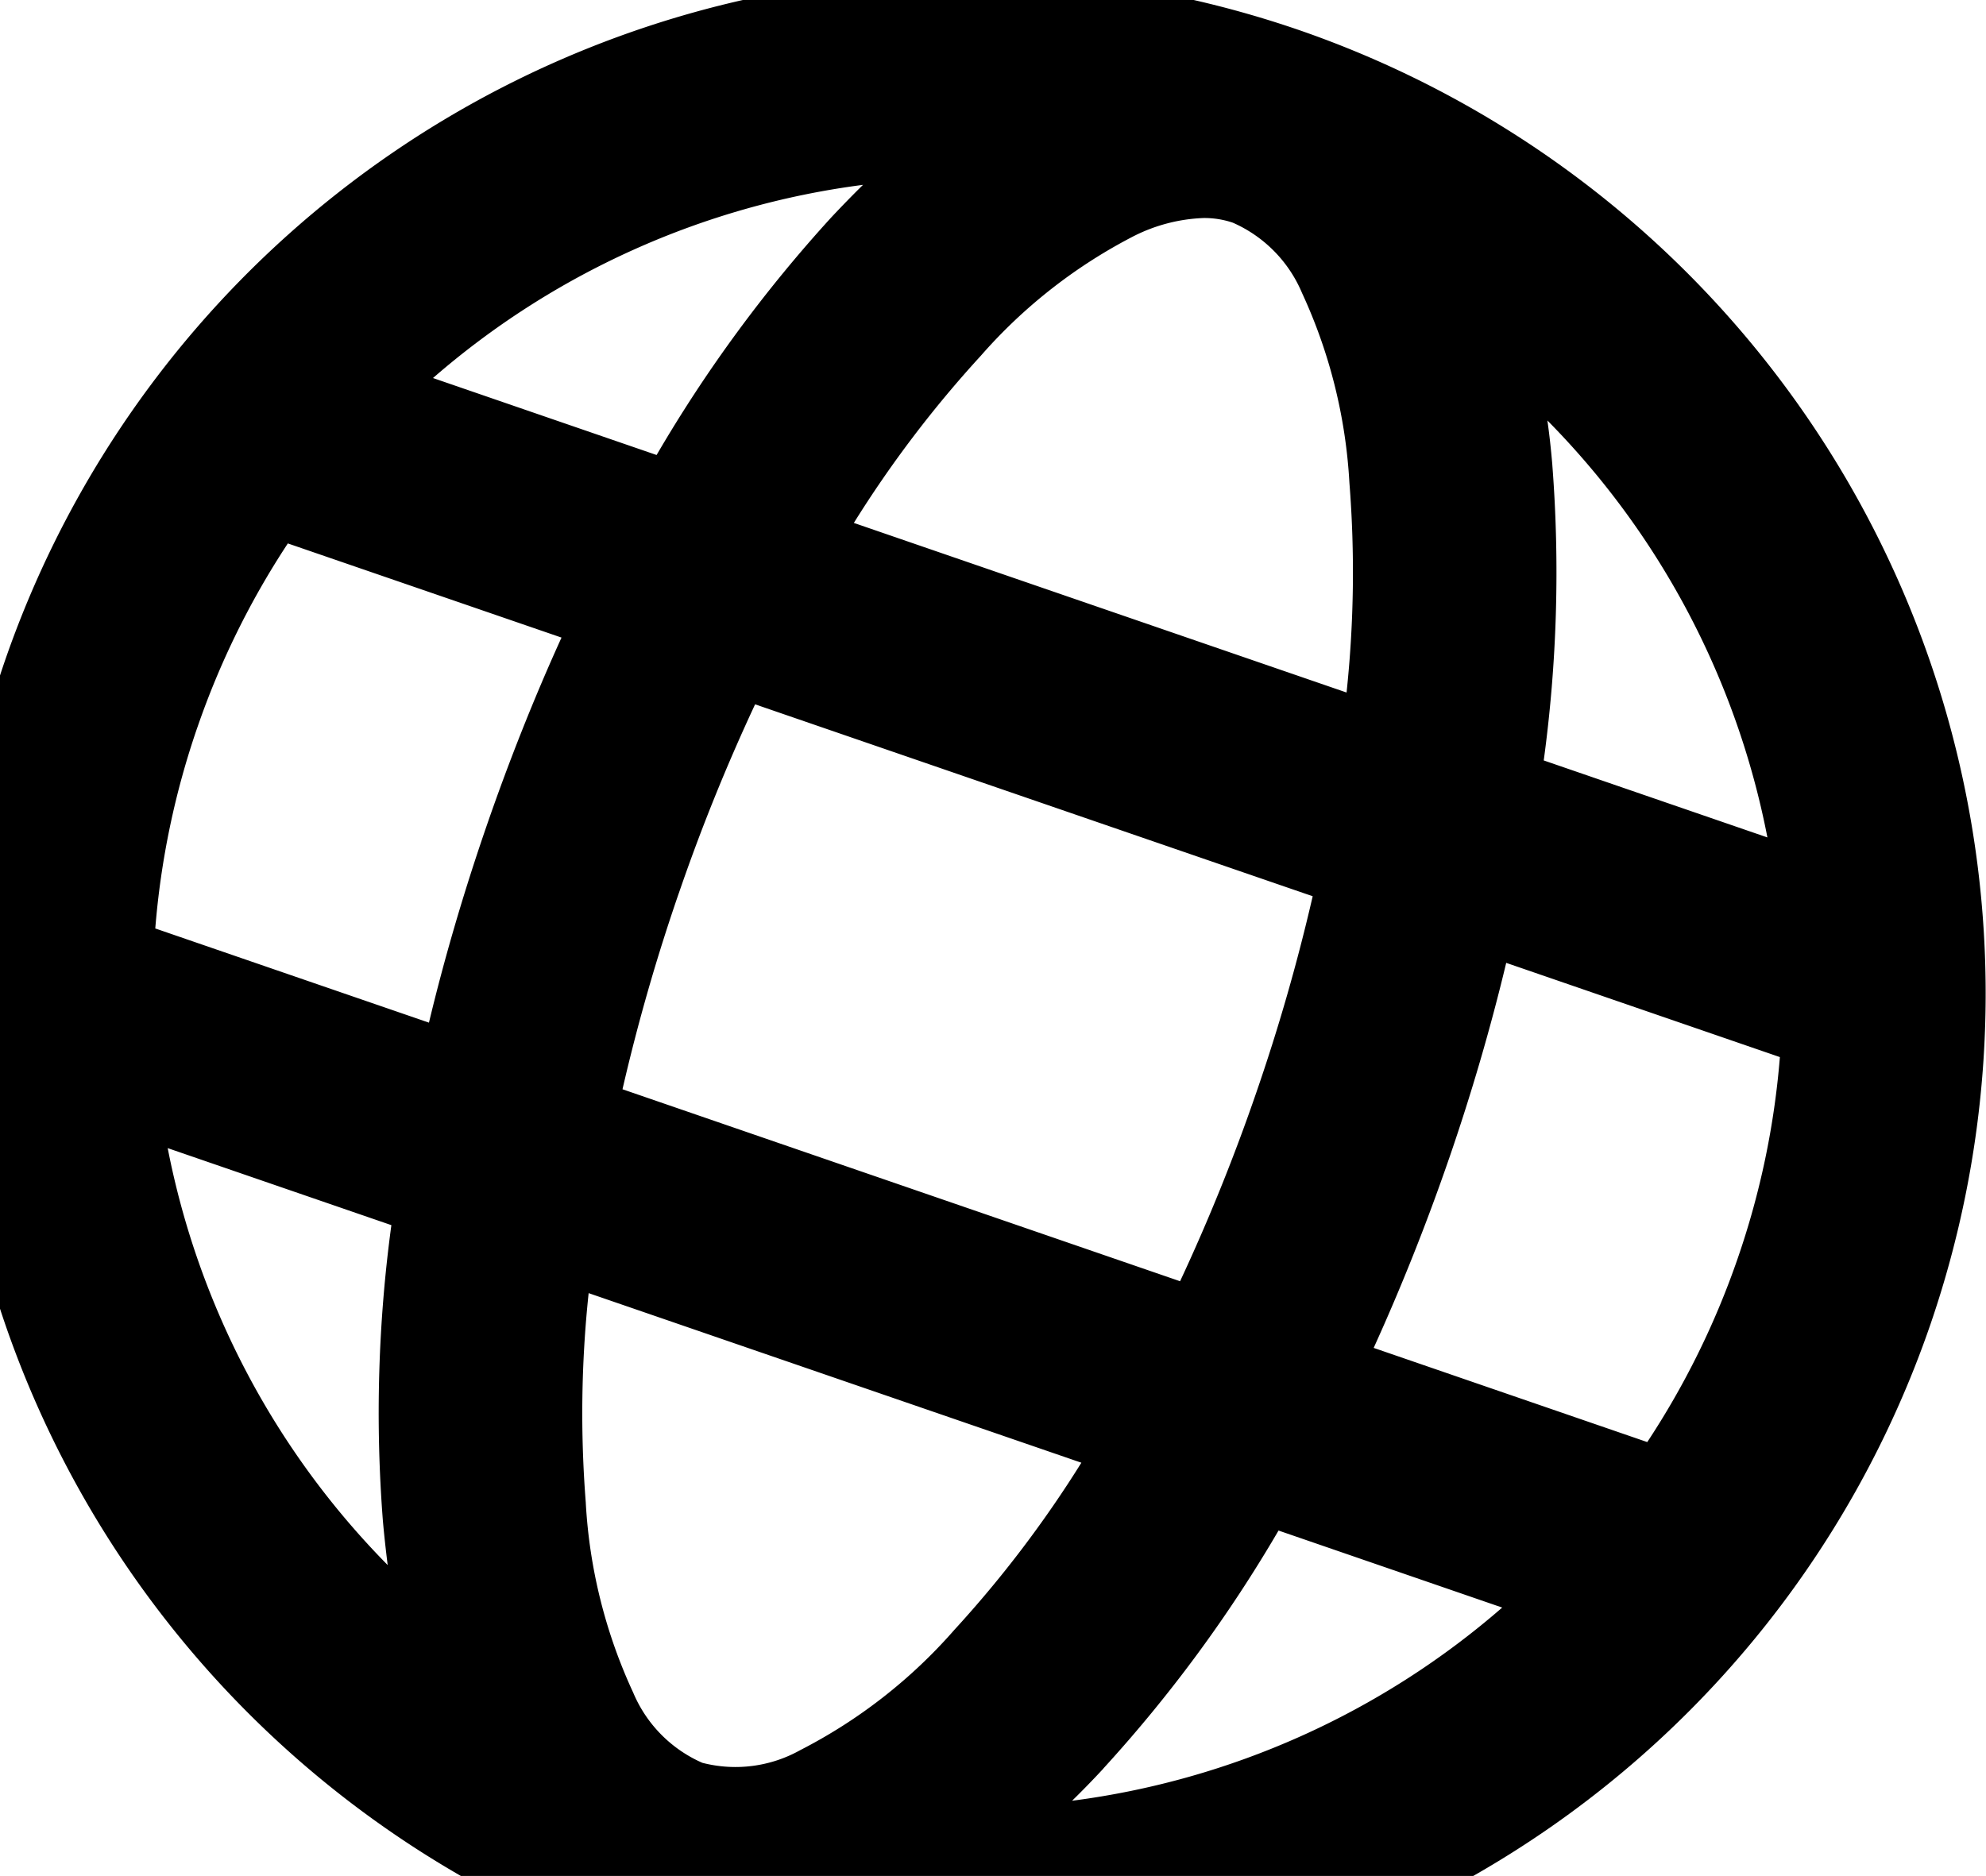 <svg xmlns="http://www.w3.org/2000/svg" width="78.324" height="73.999" viewBox="0 0 78.324 73.999">
  <path id="Path_7974" data-name="Path 7974" d="M-480.937-11648.114a40.211,40.211,0,0,1-18.177-22.376v-24.979c.061-.187.124-.374.188-.561a40.17,40.17,0,0,1,29.113-26.084h17.772a40.459,40.459,0,0,1,4.162,1.188,40.205,40.205,0,0,1,24.9,51.047,40,40,0,0,1-18.033,21.764Zm25.34-4.238c-.439.474-.845.889-1.236,1.271a32.133,32.133,0,0,0,16.963-7.62l-8.821-3.038A54.934,54.934,0,0,1-455.6-11652.353Zm-20.415-10.479a20.461,20.461,0,0,0,1.869,7.482,5.238,5.238,0,0,0,2.729,2.772,5.232,5.232,0,0,0,3.859-.5,20.465,20.465,0,0,0,6.081-4.747,44.875,44.875,0,0,0,5.007-6.591l-19.432-6.689A44.9,44.9,0,0,0-476.011-11662.831Zm-7.812,2.455c-.088-.7-.147-1.26-.191-1.764a54.992,54.992,0,0,1,.336-11.646l-8.821-3.038A32.18,32.18,0,0,0-483.823-11660.376Zm41.858-16.039c-.88,2.556-1.881,5.068-2.973,7.471l10.79,3.715a32.2,32.2,0,0,0,3.573-7.265,32.155,32.155,0,0,0,1.657-7.921l-10.793-3.717C-440.326-11681.565-441.085-11678.97-441.965-11676.415Zm-30.379-10.46a75.9,75.9,0,0,0-2.219,7.729l21.99,7.573a75.794,75.794,0,0,0,3.011-7.458,75.924,75.924,0,0,0,2.219-7.729l-21.99-7.57A75.531,75.531,0,0,0-472.344-11686.875Zm-18.988-6.538a32.187,32.187,0,0,0-1.657,7.924l10.793,3.715c.612-2.555,1.375-5.151,2.258-7.715s1.887-5.092,2.97-7.474l-10.793-3.714A32.3,32.3,0,0,0-491.332-11693.413Zm53.44-10.354a55.039,55.039,0,0,1-.339,11.65l8.821,3.037a32.1,32.1,0,0,0-8.677-16.447C-438.012-11705-437.948-11704.421-437.892-11703.768Zm-16.459-9.057a20.453,20.453,0,0,0-6.081,4.745,44.845,44.845,0,0,0-5.007,6.593l19.432,6.69a44.893,44.893,0,0,0,.112-8.277,20.526,20.526,0,0,0-1.869-7.484,5.254,5.254,0,0,0-2.729-2.772,3.5,3.5,0,0,0-1.148-.184A6.632,6.632,0,0,0-454.351-11712.824Zm-27.688,5.622,8.821,3.037a55.046,55.046,0,0,1,6.905-9.39c.4-.424.812-.851,1.236-1.266A32.126,32.126,0,0,0-482.039-11707.2Z" transform="translate(499.114 11722.113)"/>
</svg>
